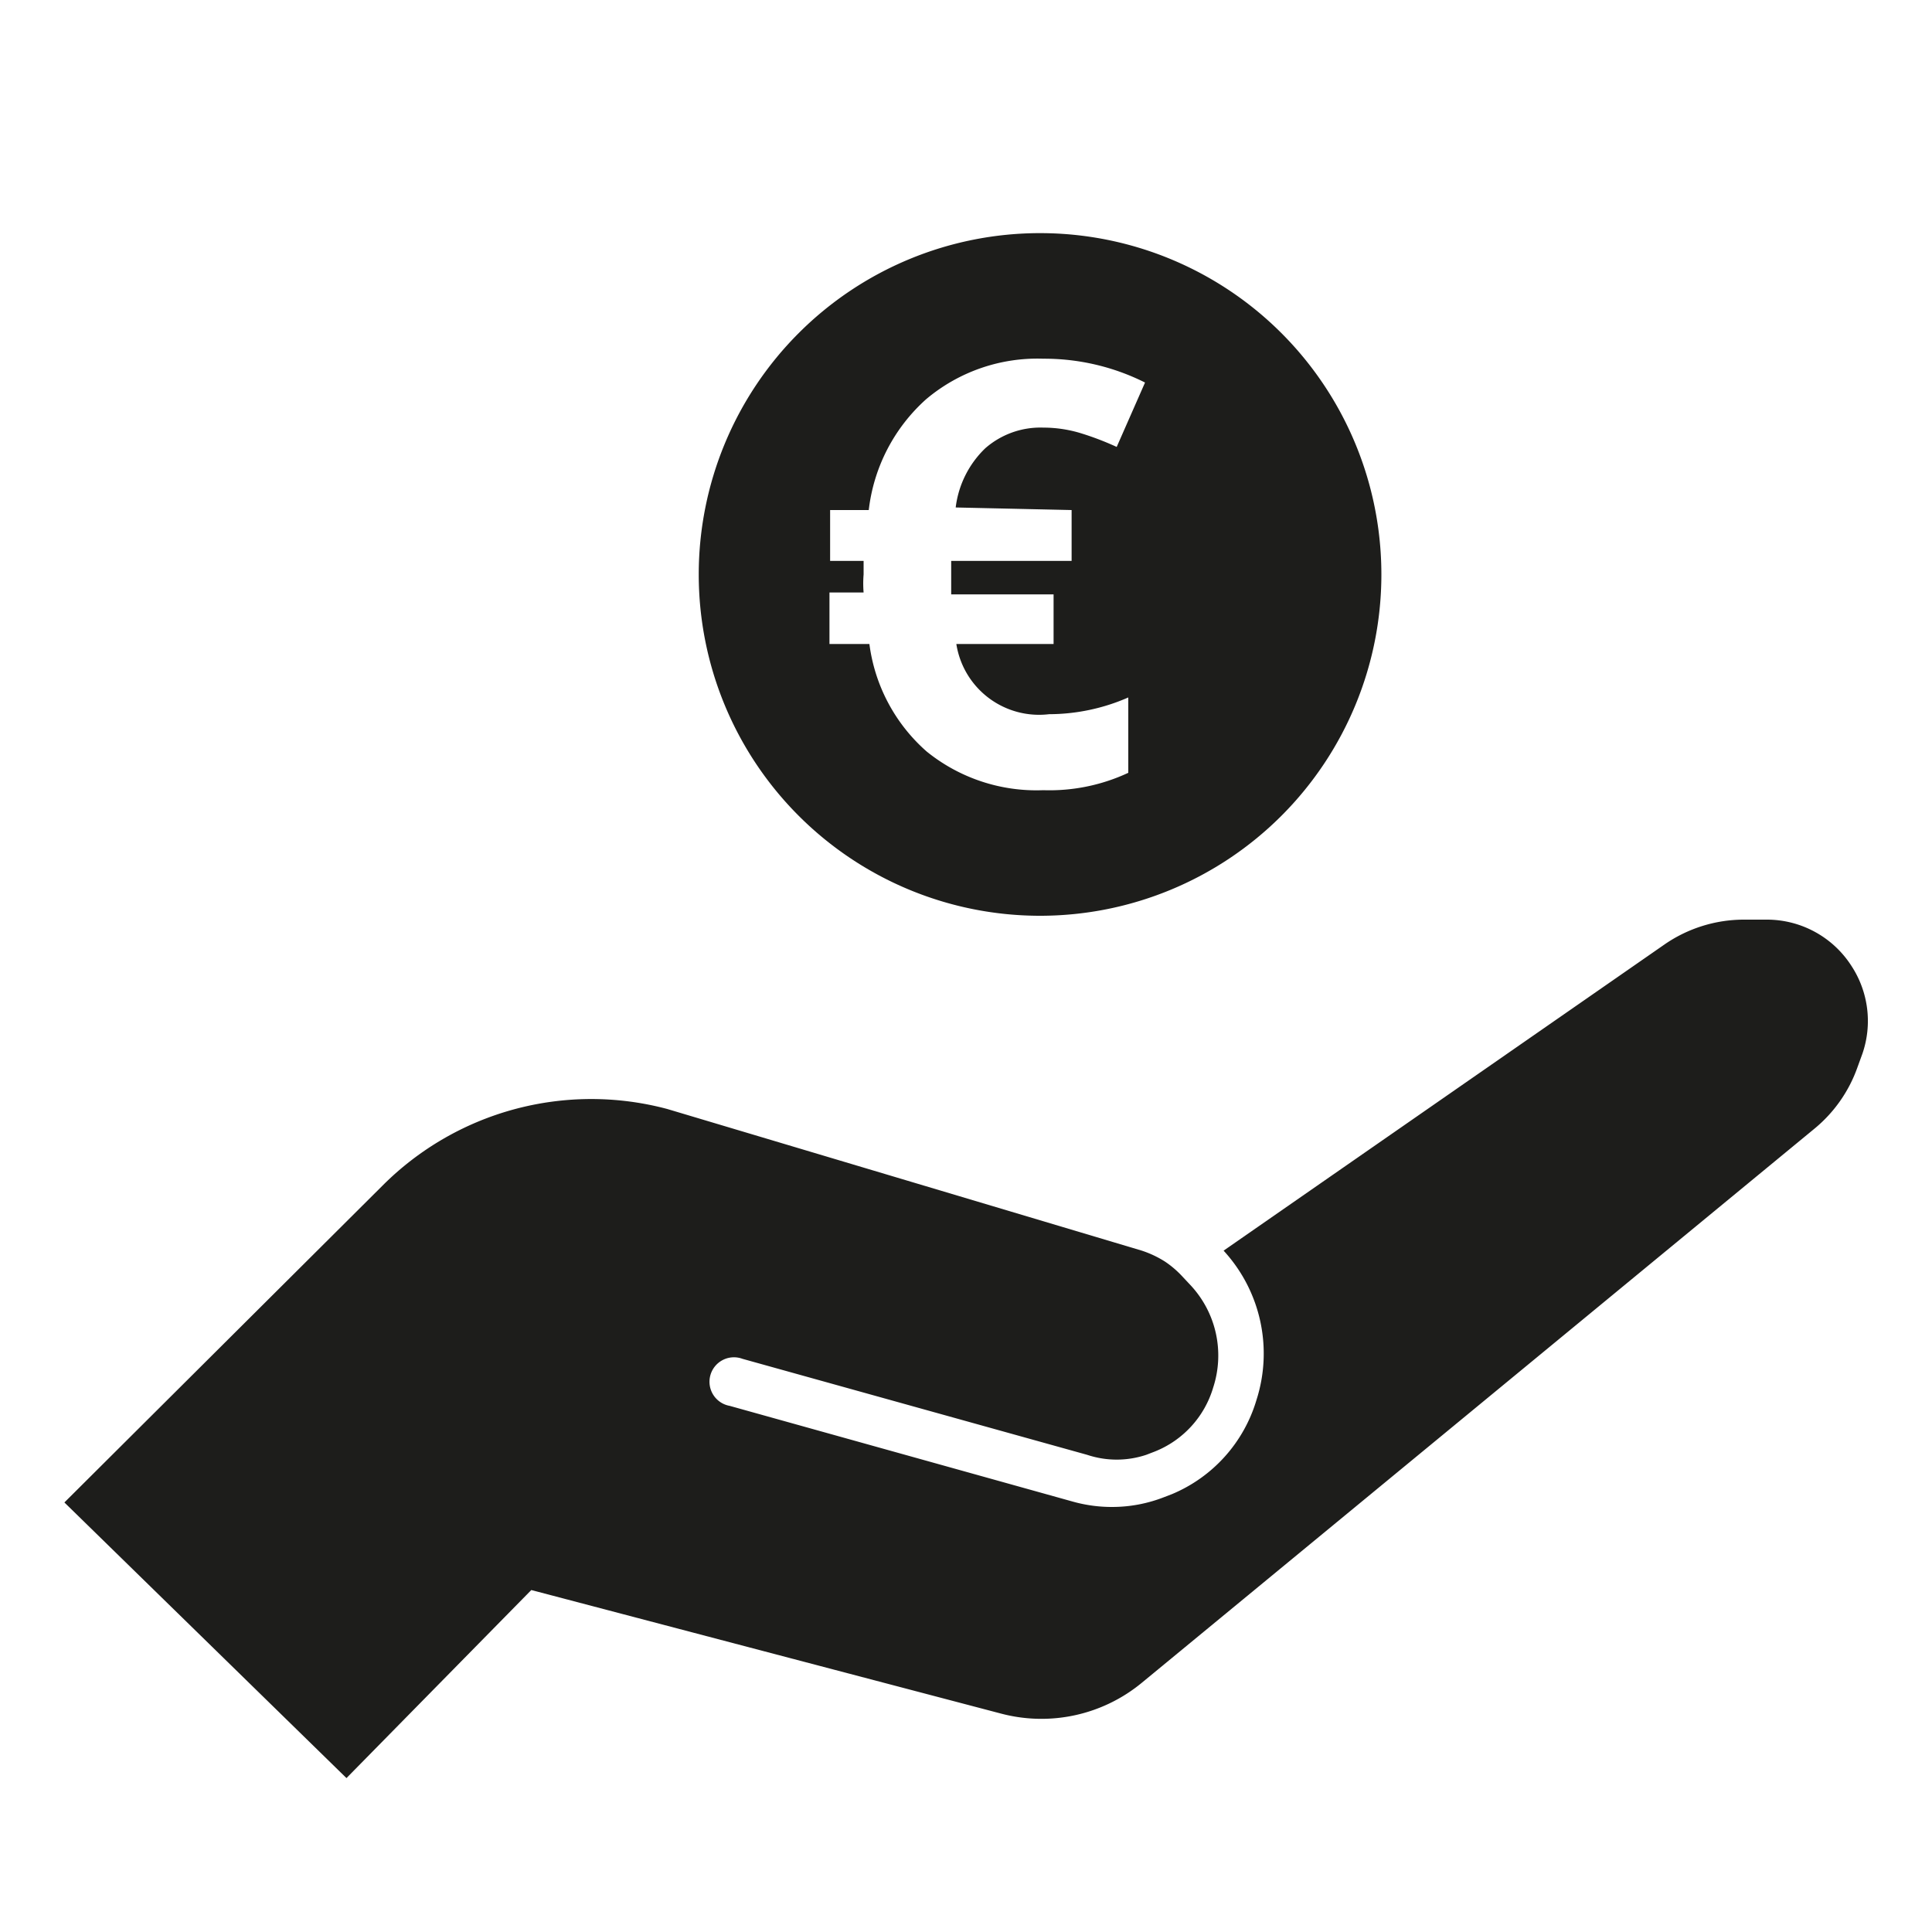 <svg xmlns="http://www.w3.org/2000/svg" viewBox="0 0 30 30"><title>pictos-export</title><g id="Calque_1" data-name="Calque 1"><path d="M16.15,3.62a5.3,5.3,0,1,0,5.3,5.3A5.3,5.3,0,0,0,16.15,3.62Zm.49,4.3v.79H14.77v.52h1.59V10H14.85a1.3,1.3,0,0,0,1.44,1.09,3.08,3.08,0,0,0,1.23-.26V12a2.89,2.89,0,0,1-1.32.27,2.71,2.71,0,0,1-1.81-.6A2.68,2.68,0,0,1,13.5,10h-.62v-.8h.53a1.7,1.7,0,0,1,0-.28V8.71h-.52V7.92h.6a2.73,2.73,0,0,1,.89-1.72,2.68,2.68,0,0,1,1.82-.63,3.49,3.49,0,0,1,1.58.37l-.44,1a4.49,4.49,0,0,0-.58-.22,2,2,0,0,0-.56-.08,1.3,1.3,0,0,0-.9.32,1.53,1.53,0,0,0-.46.92Z" style="fill:#1d1d1b"/><path d="M28.75,15a1.56,1.56,0,0,0-1.31-.72h-.36a2.17,2.17,0,0,0-1.24.39L19,19.42a2.36,2.36,0,0,1,.51,2.32A2.29,2.29,0,0,1,18.2,23.2l-.13.05a2.21,2.21,0,0,1-.8.15,2.24,2.24,0,0,1-.6-.08l-5.34-1.49a.38.38,0,1,1,.2-.73l5.35,1.49a1.45,1.45,0,0,0,.92,0l.13-.05a1.54,1.54,0,0,0,.91-1,1.6,1.6,0,0,0-.35-1.58l-.15-.16a1.51,1.51,0,0,0-.25-.21,1.6,1.6,0,0,0-.36-.17l-7.37-2.2a4.58,4.58,0,0,0-4.42,1.19L1,23.33l4.38,4.28,2.87-2.92,7.3,1.92a2.45,2.45,0,0,0,2.18-.48l10.44-8.6a2.17,2.17,0,0,0,.67-.95l.08-.22A1.56,1.56,0,0,0,28.75,15Z" style="fill:#1d1d1b"/></g></svg>